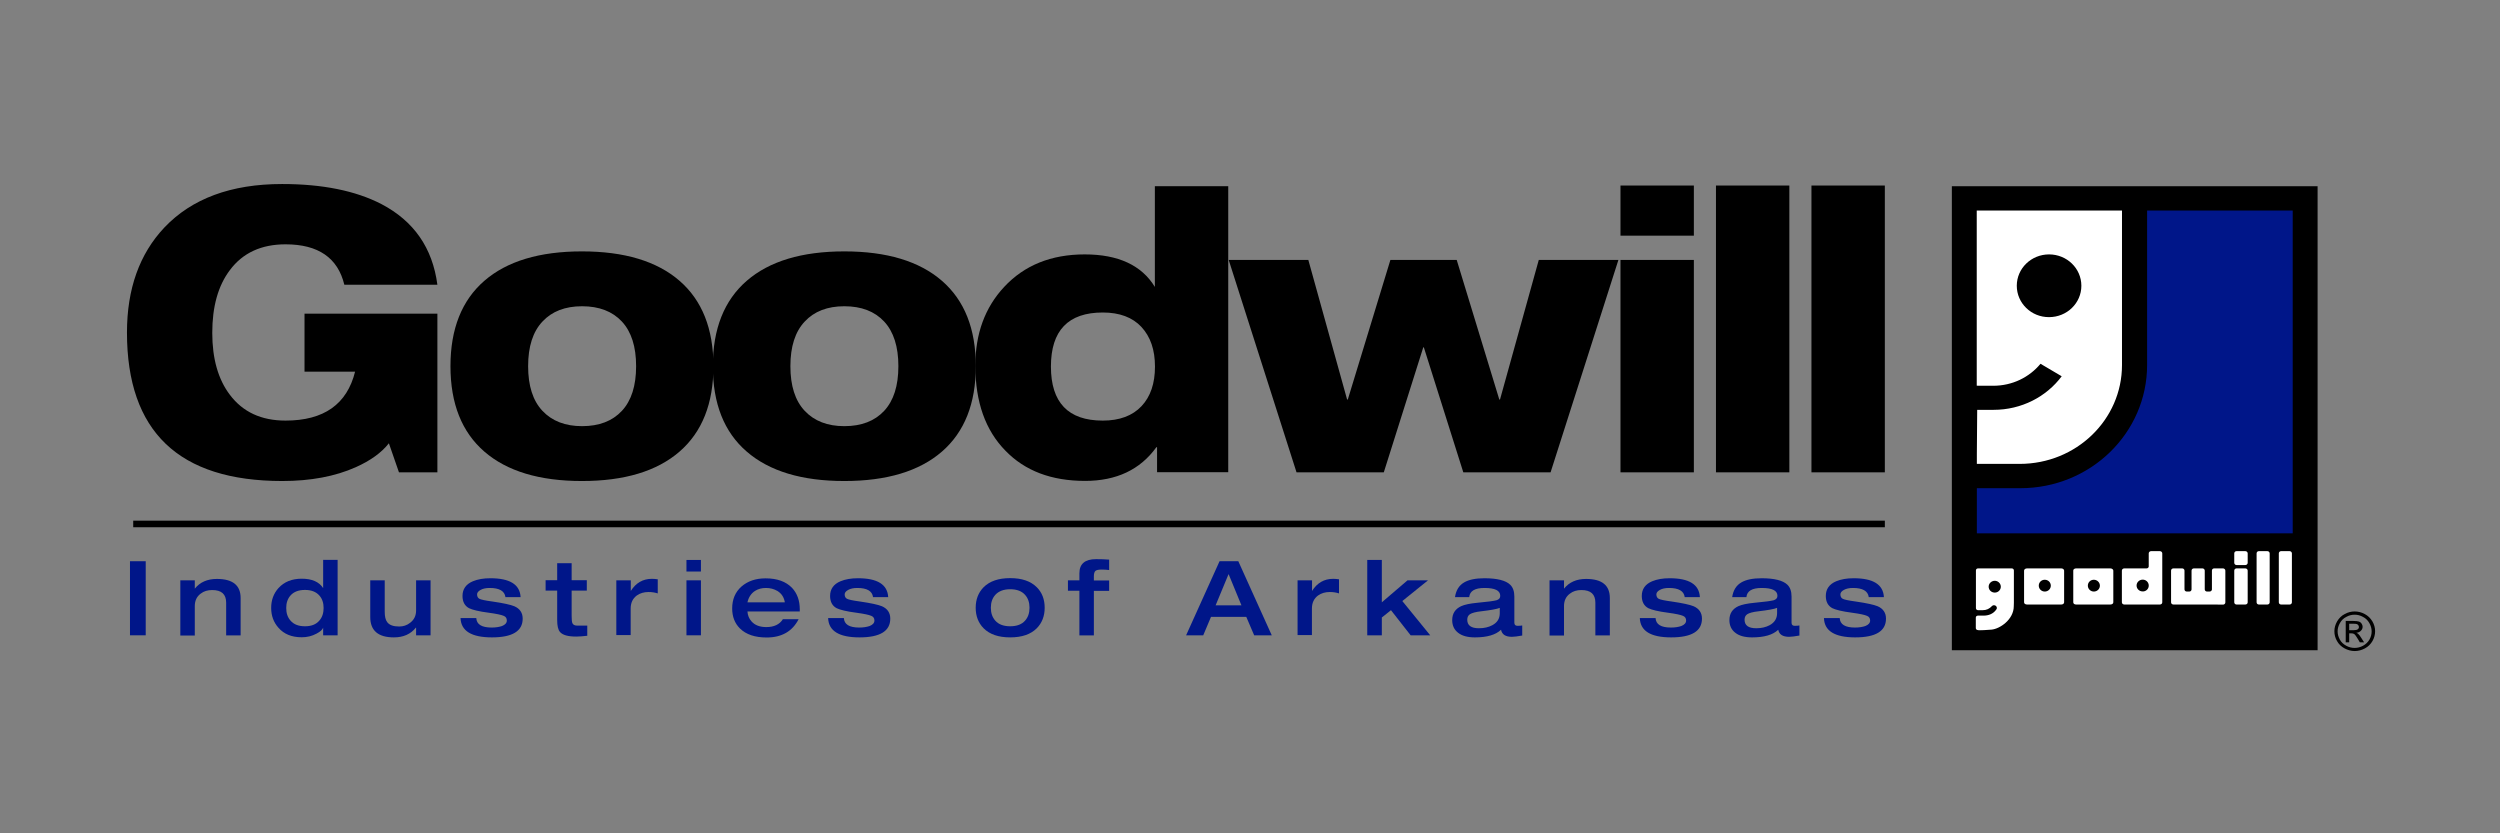 <?xml version="1.0" encoding="utf-8"?>
<!-- Generator: Adobe Illustrator 24.0.1, SVG Export Plug-In . SVG Version: 6.00 Build 0)  -->
<svg version="1.1" id="Layer_1" xmlns="http://www.w3.org/2000/svg" xmlns:xlink="http://www.w3.org/1999/xlink" x="0px" y="0px"
	 viewBox="0 0 216 72" style="enable-background:new 0 0 216 72;" xml:space="preserve">
<rect x="0" y="0" width="216" height="72" fill="#808080" stroke="none"/>
<style type="text/css">
	.st0{fill:#001689;}
	.st1{fill:none;stroke:#000000;stroke-width:0.569;}
	.st2{fill:#FFFFFF;}
</style>
<g>
	<path d="M26.31,32.11V27.1h11.48v13.71h-3.32l-0.87-2.51c-0.64,0.81-1.59,1.5-2.87,2.07c-1.77,0.79-3.89,1.19-6.34,1.19
		c-8.95,0-13.42-4.28-13.42-12.83c0-3.77,1.08-6.79,3.23-9.07c2.37-2.5,5.76-3.76,10.17-3.76c3.49,0,6.35,0.58,8.58,1.73
		c2.81,1.47,4.42,3.79,4.84,6.97h-8.04c-0.56-2.32-2.25-3.49-5.08-3.49c-2.09,0-3.7,0.74-4.81,2.23c-1.02,1.35-1.52,3.16-1.52,5.42
		c0,2.23,0.51,4.02,1.52,5.35c1.12,1.49,2.72,2.23,4.81,2.23c3.31,0,5.31-1.41,6.01-4.23H26.31z"/>
	<path d="M50.29,26.46c-1.46,0-2.6,0.44-3.42,1.32c-0.83,0.88-1.24,2.17-1.24,3.86c0,1.69,0.41,2.98,1.24,3.86
		c0.83,0.88,1.97,1.32,3.42,1.32c1.47,0,2.62-0.44,3.44-1.32c0.82-0.88,1.23-2.17,1.23-3.86c0-1.69-0.41-2.98-1.23-3.86
		C52.91,26.9,51.76,26.46,50.29,26.46 M38.92,31.64c0-3.23,0.98-5.69,2.93-7.38c1.95-1.69,4.76-2.54,8.43-2.54
		c3.67,0,6.48,0.85,8.43,2.54c1.95,1.69,2.93,4.15,2.93,7.38c0,3.23-0.98,5.69-2.93,7.38c-1.95,1.69-4.76,2.54-8.43,2.54
		c-3.67,0-6.48-0.85-8.43-2.54C39.9,37.33,38.92,34.87,38.92,31.64"/>
	<rect x="11.23" y="48.49" class="st0" width="1.36" height="6.4"/>
	<path class="st0" d="M15.58,54.89v-4.75h1.25v0.72c0.45-0.56,1.08-0.84,1.91-0.84c1.37,0,2.05,0.55,2.05,1.65v3.23h-1.25v-2.83
		c0-0.73-0.4-1.09-1.21-1.09c-0.39,0-0.72,0.1-0.99,0.31c-0.34,0.25-0.51,0.61-0.51,1.07v2.55H15.58z"/>
	<path class="st0" d="M24.73,52.53c0,0.45,0.12,0.81,0.37,1.09c0.28,0.33,0.7,0.49,1.25,0.49c0.55,0,0.96-0.16,1.24-0.49
		c0.25-0.28,0.37-0.65,0.37-1.09c0-0.44-0.12-0.8-0.37-1.08c-0.28-0.32-0.7-0.48-1.24-0.48c-0.55,0-0.97,0.16-1.25,0.48
		C24.85,51.73,24.73,52.09,24.73,52.53 M29.17,48.38v6.51h-1.25v-0.66c-0.05,0.17-0.25,0.35-0.58,0.52
		c-0.39,0.21-0.81,0.31-1.27,0.31c-0.86,0-1.53-0.27-2.01-0.82c-0.42-0.47-0.63-1.04-0.63-1.72c0-0.67,0.21-1.24,0.63-1.71
		c0.49-0.54,1.16-0.81,2.01-0.81c0.88,0,1.5,0.27,1.85,0.81v-2.44H29.17z"/>
	<path class="st0" d="M31.99,53.31v-3.17h1.25v2.71c0,0.42,0.07,0.72,0.22,0.91c0.19,0.25,0.53,0.37,1.03,0.37
		c0.35,0,0.66-0.1,0.93-0.31c0.35-0.26,0.53-0.61,0.53-1.07v-2.61h1.25v4.75h-1.25v-0.66h-0.02c-0.45,0.56-1.08,0.84-1.9,0.84
		C32.67,55.07,31.99,54.48,31.99,53.31"/>
	<path class="st0" d="M39.79,53.4h1.36c0.03,0.55,0.47,0.82,1.33,0.82c0.36,0,0.65-0.05,0.89-0.13c0.28-0.11,0.42-0.27,0.42-0.48
		c0-0.19-0.09-0.33-0.27-0.4c-0.2-0.09-0.63-0.18-1.29-0.27c-0.85-0.11-1.41-0.25-1.7-0.39c-0.38-0.2-0.57-0.56-0.57-1.06
		c0-0.59,0.3-1.02,0.9-1.27c0.41-0.17,0.91-0.26,1.51-0.26c1.68,0,2.55,0.54,2.61,1.63h-1.31c-0.07-0.53-0.53-0.79-1.36-0.79
		c-0.33,0-0.6,0.06-0.79,0.17c-0.2,0.11-0.3,0.24-0.3,0.38c0,0.19,0.07,0.32,0.21,0.39c0.14,0.07,0.51,0.15,1.11,0.23
		c0.96,0.14,1.59,0.28,1.9,0.41c0.48,0.21,0.72,0.57,0.72,1.07c0,1.08-0.89,1.62-2.66,1.62C40.73,55.07,39.83,54.51,39.79,53.4"/>
	<path class="st0" d="M48.14,53.56v-2.53h-1v-0.9h1v-1.47h1.25v1.47h1.31v0.9h-1.31v2.17c0,0.31,0.02,0.52,0.06,0.63
		c0.06,0.14,0.19,0.22,0.39,0.22h0.9v0.88C50.39,54.97,50.07,55,49.78,55c-0.7,0-1.16-0.13-1.39-0.39
		C48.22,54.42,48.14,54.08,48.14,53.56"/>
	<path class="st0" d="M53.25,54.89v-4.75h1.25v0.92c0.44-0.7,1.05-1.05,1.83-1.05c0.15,0,0.32,0.02,0.5,0.04v1.22
		c-0.25-0.08-0.52-0.12-0.8-0.12c-0.39,0-0.73,0.1-1.01,0.3c-0.35,0.26-0.53,0.63-0.53,1.13v2.29H53.25z"/>
	<path class="st0" d="M59.31,50.14h1.25v4.75h-1.25V50.14z M59.31,48.38h1.25v1h-1.25V48.38z"/>
	<path class="st0" d="M64.58,52.04h3.23c-0.07-0.43-0.28-0.76-0.64-0.98c-0.29-0.17-0.62-0.26-0.99-0.26
		c-0.36,0-0.67,0.08-0.94,0.25C64.9,51.27,64.68,51.6,64.58,52.04 M69.12,52.83h-4.54c0.02,0.34,0.14,0.63,0.36,0.87
		c0.29,0.32,0.71,0.48,1.27,0.48c0.67,0,1.15-0.23,1.43-0.68h1.36c-0.54,1.05-1.46,1.58-2.76,1.58c-1.01,0-1.78-0.26-2.31-0.78
		c-0.45-0.45-0.67-1.02-0.67-1.73c0-0.79,0.27-1.42,0.8-1.89c0.54-0.47,1.23-0.71,2.09-0.71c1,0,1.76,0.28,2.28,0.82
		c0.45,0.48,0.67,1.1,0.67,1.86V52.83z"/>
	<path class="st0" d="M71.55,53.4h1.36c0.03,0.55,0.47,0.82,1.33,0.82c0.36,0,0.65-0.05,0.89-0.13c0.28-0.11,0.42-0.27,0.42-0.48
		c0-0.19-0.09-0.33-0.27-0.4c-0.2-0.09-0.63-0.18-1.29-0.27c-0.85-0.11-1.41-0.25-1.7-0.39c-0.38-0.2-0.57-0.56-0.57-1.06
		c0-0.59,0.3-1.02,0.9-1.27c0.41-0.17,0.91-0.26,1.51-0.26c1.68,0,2.55,0.54,2.61,1.63h-1.31c-0.07-0.53-0.53-0.79-1.36-0.79
		c-0.33,0-0.6,0.06-0.79,0.17c-0.2,0.11-0.3,0.24-0.3,0.38c0,0.19,0.07,0.32,0.21,0.39c0.14,0.07,0.51,0.15,1.11,0.23
		c0.96,0.14,1.59,0.28,1.9,0.41c0.48,0.21,0.72,0.57,0.72,1.07c0,1.08-0.89,1.62-2.66,1.62C72.49,55.07,71.59,54.51,71.55,53.4"/>
	<path d="M72.95,26.46c-1.46,0-2.6,0.44-3.42,1.32c-0.83,0.88-1.24,2.17-1.24,3.86c0,1.69,0.41,2.98,1.24,3.86
		c0.83,0.88,1.97,1.32,3.42,1.32c1.47,0,2.62-0.44,3.44-1.32c0.82-0.88,1.23-2.17,1.23-3.86c0-1.69-0.41-2.98-1.23-3.86
		C75.57,26.9,74.42,26.46,72.95,26.46 M61.59,31.64c0-3.23,0.98-5.69,2.93-7.38c1.95-1.69,4.76-2.54,8.43-2.54
		c3.67,0,6.48,0.85,8.43,2.54c1.95,1.69,2.93,4.15,2.93,7.38c0,3.23-0.98,5.69-2.93,7.38c-1.95,1.69-4.76,2.54-8.43,2.54
		c-3.67,0-6.48-0.85-8.43-2.54C62.56,37.33,61.59,34.87,61.59,31.64"/>
	<path d="M99.79,31.67c0-1.44-0.39-2.58-1.17-3.42C97.85,27.42,96.73,27,95.28,27c-2.99,0-4.48,1.56-4.48,4.67
		c0,3.11,1.49,4.67,4.48,4.67c1.45,0,2.57-0.42,3.35-1.25C99.41,34.26,99.79,33.12,99.79,31.67 M99.97,40.81v-2.17h-0.06
		c-1.4,1.94-3.45,2.91-6.16,2.91c-2.91,0-5.2-0.87-6.88-2.61c-1.73-1.76-2.6-4.21-2.6-7.35c0-2.75,0.83-5.02,2.49-6.8
		c1.74-1.87,4.06-2.81,6.96-2.81c2.9,0,4.92,0.94,6.06,2.81v-8.7h6.34v24.71H99.97z"/>
	<polygon points="112.02,40.81 106.16,22.46 113.04,22.46 116.39,34.52 116.45,34.52 120.13,22.46 125.86,22.46 129.54,34.52 
		129.6,34.52 132.95,22.46 139.83,22.46 133.97,40.81 126.43,40.81 123.02,30.01 122.97,30.01 119.56,40.81 	"/>
	<path d="M140.01,40.81h6.34V22.46h-6.34V40.81z M140.01,20.36h6.34v-4.33h-6.34V20.36z"/>
	<rect x="148.26" y="16.03" width="6.34" height="24.78"/>
	<rect x="156.51" y="16.03" width="6.34" height="24.78"/>
	<path class="st0" d="M85.61,52.51c0,0.46,0.13,0.83,0.38,1.11c0.29,0.33,0.72,0.49,1.29,0.49c0.57,0,1-0.16,1.29-0.49
		c0.25-0.28,0.38-0.65,0.38-1.11c0-0.46-0.13-0.83-0.38-1.11c-0.29-0.33-0.72-0.49-1.29-0.49c-0.57,0-1,0.17-1.29,0.49
		C85.74,51.68,85.61,52.05,85.61,52.51 M84.3,52.51c0-0.72,0.23-1.31,0.68-1.77c0.53-0.53,1.29-0.79,2.3-0.79s1.77,0.26,2.3,0.79
		c0.45,0.45,0.68,1.04,0.68,1.77c0,0.72-0.23,1.31-0.68,1.77c-0.53,0.53-1.29,0.79-2.3,0.79s-1.77-0.26-2.3-0.79
		C84.53,53.82,84.3,53.23,84.3,52.51"/>
	<path class="st0" d="M93.26,54.89v-3.85h-0.99v-0.9h0.99v-0.61c0-0.81,0.48-1.22,1.44-1.22c0.36,0,0.74,0.01,1.13,0.04v0.9
		c-0.18-0.02-0.4-0.04-0.64-0.04c-0.28,0-0.46,0.04-0.55,0.12c-0.08,0.08-0.13,0.23-0.13,0.45v0.37h1.32v0.9h-1.32v3.85H93.26z"/>
	<path class="st0" d="M105.03,52.3h2.23l-1.11-2.7L105.03,52.3z M102.48,54.89l2.89-6.4h1.62l2.89,6.4h-1.52l-0.68-1.59h-3.05
		l-0.67,1.59H102.48z"/>
	<path class="st0" d="M112.11,54.89v-4.75h1.25v0.92c0.44-0.7,1.05-1.05,1.83-1.05c0.15,0,0.32,0.02,0.5,0.04v1.22
		c-0.25-0.08-0.51-0.12-0.8-0.12c-0.39,0-0.73,0.1-1.01,0.3c-0.35,0.26-0.53,0.63-0.53,1.13v2.29H112.11z"/>
	<polygon class="st0" points="118.13,54.89 118.13,48.38 119.39,48.38 119.39,52.04 121.61,50.14 123.38,50.14 121.16,51.93 
		123.57,54.89 121.88,54.89 120.18,52.72 119.39,53.35 119.39,54.89 	"/>
	<path class="st0" d="M129.58,52.98v-0.46c-0.24,0.1-0.79,0.2-1.64,0.3c-0.45,0.05-0.77,0.14-0.94,0.25
		c-0.15,0.1-0.23,0.26-0.23,0.47c0,0.5,0.34,0.74,1.01,0.74c0.45,0,0.83-0.09,1.15-0.26C129.37,53.79,129.58,53.44,129.58,52.98
		 M130.84,51.55v2.25c0,0.18,0.09,0.27,0.27,0.27c0.18,0,0.31-0.01,0.41-0.03v0.87c-0.39,0.07-0.69,0.11-0.89,0.11
		c-0.55,0-0.86-0.2-0.94-0.61c-0.46,0.44-1.21,0.66-2.26,0.66c-0.62,0-1.11-0.13-1.45-0.4c-0.34-0.26-0.51-0.63-0.51-1.09
		c0-0.57,0.26-0.97,0.78-1.21c0.29-0.13,0.75-0.23,1.38-0.29c0.9-0.08,1.45-0.16,1.67-0.22c0.22-0.07,0.32-0.19,0.32-0.38
		c0-0.46-0.45-0.68-1.36-0.68c-0.83,0-1.27,0.26-1.32,0.79h-1.23c0.09-0.59,0.35-1.02,0.81-1.28c0.4-0.23,0.98-0.35,1.73-0.35
		c1.1,0,1.85,0.19,2.23,0.56C130.72,50.75,130.84,51.09,130.84,51.55"/>
	<path class="st0" d="M133.88,54.89v-4.75h1.25v0.72c0.45-0.56,1.08-0.84,1.91-0.84c1.37,0,2.05,0.55,2.05,1.65v3.23h-1.25v-2.83
		c0-0.73-0.4-1.09-1.21-1.09c-0.39,0-0.72,0.1-0.99,0.31c-0.34,0.25-0.51,0.61-0.51,1.07v2.55H133.88z"/>
	<path class="st0" d="M141.68,53.4h1.36c0.03,0.55,0.47,0.82,1.33,0.82c0.36,0,0.65-0.05,0.89-0.13c0.28-0.11,0.42-0.27,0.42-0.48
		c0-0.19-0.09-0.33-0.27-0.4c-0.2-0.09-0.63-0.18-1.29-0.27c-0.85-0.11-1.41-0.25-1.7-0.39c-0.38-0.2-0.57-0.56-0.57-1.06
		c0-0.59,0.3-1.02,0.9-1.27c0.41-0.17,0.91-0.26,1.51-0.26c1.68,0,2.55,0.54,2.61,1.63h-1.31c-0.07-0.53-0.53-0.79-1.36-0.79
		c-0.33,0-0.6,0.06-0.79,0.17c-0.2,0.11-0.3,0.24-0.3,0.38c0,0.19,0.07,0.32,0.21,0.39c0.14,0.07,0.51,0.15,1.11,0.23
		c0.96,0.14,1.59,0.28,1.9,0.41c0.48,0.21,0.72,0.57,0.72,1.07c0,1.08-0.89,1.62-2.66,1.62C142.61,55.07,141.72,54.51,141.68,53.4"
		/>
	<path class="st0" d="M153.54,52.98v-0.46c-0.24,0.1-0.79,0.2-1.64,0.3c-0.45,0.05-0.77,0.14-0.94,0.25
		c-0.15,0.1-0.23,0.26-0.23,0.47c0,0.5,0.34,0.74,1.01,0.74c0.45,0,0.83-0.09,1.15-0.26C153.32,53.79,153.54,53.44,153.54,52.98
		 M154.79,51.55v2.25c0,0.18,0.09,0.27,0.27,0.27c0.18,0,0.31-0.01,0.41-0.03v0.87c-0.39,0.07-0.69,0.11-0.89,0.11
		c-0.55,0-0.86-0.2-0.94-0.61c-0.46,0.44-1.21,0.66-2.26,0.66c-0.62,0-1.11-0.13-1.45-0.4c-0.34-0.26-0.51-0.63-0.51-1.09
		c0-0.57,0.26-0.97,0.78-1.21c0.29-0.13,0.75-0.23,1.38-0.29c0.9-0.08,1.45-0.16,1.67-0.22c0.21-0.07,0.32-0.19,0.32-0.38
		c0-0.46-0.45-0.68-1.36-0.68c-0.83,0-1.27,0.26-1.32,0.79h-1.23c0.09-0.59,0.35-1.02,0.81-1.28c0.4-0.23,0.98-0.35,1.73-0.35
		c1.1,0,1.85,0.19,2.23,0.56C154.67,50.75,154.79,51.09,154.79,51.55"/>
	<path class="st0" d="M157.59,53.4h1.36c0.03,0.55,0.47,0.82,1.32,0.82c0.36,0,0.65-0.05,0.89-0.13c0.28-0.11,0.42-0.27,0.42-0.48
		c0-0.19-0.09-0.33-0.27-0.4c-0.2-0.09-0.63-0.18-1.29-0.27c-0.85-0.11-1.41-0.25-1.7-0.39c-0.38-0.2-0.57-0.56-0.57-1.06
		c0-0.59,0.3-1.02,0.9-1.27c0.41-0.17,0.91-0.26,1.51-0.26c1.68,0,2.55,0.54,2.61,1.63h-1.31c-0.07-0.53-0.53-0.79-1.36-0.79
		c-0.33,0-0.6,0.06-0.79,0.17c-0.2,0.11-0.3,0.24-0.3,0.38c0,0.19,0.07,0.32,0.21,0.39c0.14,0.07,0.51,0.15,1.11,0.23
		c0.96,0.14,1.59,0.28,1.9,0.41c0.48,0.21,0.72,0.57,0.72,1.07c0,1.08-0.89,1.62-2.66,1.62C158.52,55.07,157.62,54.51,157.59,53.4"
		/>
	<line class="st1" x1="11.51" y1="45.27" x2="162.85" y2="45.27"/>
	<g>
		<rect x="168.64" y="16.09" width="31.6" height="40.09"/>
		<path class="st2" d="M180.39,50.6c0,0.28,0.23,0.51,0.52,0.51c0.29,0,0.52-0.23,0.52-0.51c0-0.28-0.24-0.51-0.52-0.51
			C180.62,50.09,180.39,50.31,180.39,50.6 M179.37,49.11h2.97c0.13,0,0.25,0.09,0.25,0.19v2.74c0,0.11-0.11,0.19-0.25,0.19h-2.97
			c-0.14,0-0.24-0.08-0.24-0.19V49.3C179.12,49.2,179.23,49.11,179.37,49.11"/>
		<path class="st2" d="M176.15,50.6c0,0.28,0.23,0.51,0.52,0.51c0.29,0,0.52-0.23,0.52-0.51c0-0.28-0.23-0.51-0.52-0.51
			C176.38,50.09,176.15,50.31,176.15,50.6 M175.13,49.11h2.97c0.13,0,0.24,0.09,0.24,0.19v2.74c0,0.11-0.11,0.19-0.24,0.19h-2.97
			c-0.14,0-0.25-0.08-0.25-0.19V49.3C174.88,49.2,174.99,49.11,175.13,49.11"/>
		<path class="st2" d="M172.35,50.18c-0.29,0-0.53,0.23-0.53,0.51c0,0.28,0.23,0.51,0.53,0.51c0.29,0,0.52-0.23,0.52-0.51
			C172.87,50.41,172.63,50.18,172.35,50.18 M173.99,52.38c0,1.14-1.2,1.96-1.93,2.02c-1.12,0.09-1.17,0.04-1.17,0.04
			c-0.1,0-0.18-0.08-0.18-0.17v-0.91c0-0.1,0.08-0.17,0.18-0.17l0.48,0c0.46,0,0.84-0.16,1.09-0.5c0.05-0.06,0.07-0.11,0.07-0.16
			c0-0.13-0.11-0.24-0.25-0.24c-0.06,0-0.12,0.02-0.16,0.06c-0.23,0.25-0.49,0.37-0.81,0.37l-0.12,0h-0.29
			c-0.1,0-0.18-0.08-0.18-0.17v-3.27c0-0.1,0.08-0.17,0.18-0.17h2.92c0.1,0,0.18,0.08,0.18,0.17v2.8L173.99,52.38z"/>
		<path class="st2" d="M188.94,51.11c-0.11,0-0.2-0.08-0.2-0.19v-0.35V49.3c0-0.1-0.09-0.19-0.19-0.19h-0.77
			c-0.11,0-0.2,0.08-0.2,0.19v2.74c0,0.11,0.09,0.19,0.2,0.19h0.13l0.66,0l0.98,0l0.8,0l0.9,0l0.82,0.01c0.11,0,0.2-0.09,0.2-0.19
			V49.3c0-0.1-0.09-0.19-0.2-0.19h-0.77c-0.11,0-0.19,0.08-0.19,0.19v1.64c-0.01,0.09-0.1,0.17-0.2,0.17h-0.22
			c-0.11,0-0.2-0.08-0.2-0.19v-0.35V49.3c0-0.1-0.09-0.19-0.19-0.19h-0.75c-0.11,0-0.2,0.08-0.2,0.19v1.27v0.35
			c0,0.11-0.09,0.19-0.19,0.19H188.94z"/>
		<path class="st2" d="M185.65,50.64v-0.1c-0.03-0.26-0.25-0.46-0.52-0.46c-0.29,0-0.53,0.23-0.53,0.51c0,0.28,0.23,0.51,0.53,0.51
			C185.4,51.11,185.63,50.9,185.65,50.64 M185.85,47.62h0.77c0.11,0,0.2,0.09,0.2,0.19v4.23c0,0.11-0.09,0.19-0.2,0.19h-0.77h-2.32
			c-0.11,0-0.2-0.09-0.2-0.19V49.3c0-0.1,0.09-0.19,0.2-0.19h1.93c0.1,0,0.18-0.07,0.19-0.16v-1.14
			C185.65,47.71,185.74,47.62,185.85,47.62"/>
		<path class="st2" d="M193.23,47.62c-0.11,0-0.19,0.09-0.19,0.19v0.82c0,0.1,0.09,0.19,0.19,0.19H194c0.11,0,0.2-0.09,0.2-0.19
			v-0.82c0-0.1-0.09-0.19-0.2-0.19H193.23z"/>
		<path class="st2" d="M193.23,49.11c-0.11,0-0.19,0.09-0.19,0.19v2.74c0,0.11,0.09,0.19,0.19,0.19H194c0.11,0,0.2-0.08,0.2-0.19
			V49.3c0-0.1-0.09-0.19-0.2-0.19H193.23z"/>
		<path class="st2" d="M195.16,47.62c-0.11,0-0.19,0.09-0.19,0.19v4.23c0,0.11,0.09,0.19,0.19,0.19h0.75c0.11,0,0.19-0.09,0.19-0.19
			v-4.23c0-0.1-0.09-0.19-0.19-0.19H195.16z"/>
		<path class="st2" d="M197.08,47.62c-0.11,0-0.19,0.09-0.19,0.19v4.23c0,0.11,0.09,0.19,0.19,0.19h0.75c0.11,0,0.19-0.09,0.19-0.19
			v-4.23c0-0.1-0.09-0.19-0.19-0.19H197.08z"/>
		<path class="st2" d="M170.79,40.08h3.71c4.9,0,8.84-3.83,8.84-8.54l0-13.35h-1.78h-10.77v15.13l0.13,0.01h1.29
			c1.67,0,3.13-0.74,4.09-1.9l1.83,1.08c-1.32,1.77-3.47,2.9-5.89,2.9h-1.41l-0.03,3.81V40.08z"/>
		<path class="st0" d="M198.08,18.19h-11.22h-1.35v13.34c0,5.89-4.9,10.65-10.95,10.65l-3.76,0v1.38v2.52h27.29V18.19z"/>
		<g>
			<path d="M203.44,52.83c0.3,0,0.59,0.07,0.87,0.22c0.28,0.15,0.5,0.36,0.66,0.63c0.16,0.27,0.24,0.56,0.24,0.86
				c0,0.3-0.08,0.58-0.23,0.85c-0.16,0.27-0.37,0.48-0.65,0.63c-0.28,0.15-0.57,0.23-0.88,0.23c-0.31,0-0.6-0.08-0.88-0.23
				c-0.28-0.15-0.5-0.36-0.65-0.63c-0.16-0.27-0.23-0.56-0.23-0.85c0-0.3,0.08-0.58,0.24-0.86c0.16-0.27,0.38-0.49,0.66-0.63
				C202.86,52.9,203.15,52.83,203.44,52.83z M203.44,53.11c-0.25,0-0.49,0.06-0.72,0.19c-0.24,0.12-0.42,0.3-0.55,0.53
				c-0.13,0.23-0.2,0.47-0.2,0.72c0,0.25,0.07,0.48,0.19,0.71c0.13,0.23,0.31,0.4,0.55,0.53c0.23,0.13,0.48,0.19,0.73,0.19
				c0.25,0,0.5-0.06,0.73-0.19c0.23-0.13,0.42-0.3,0.55-0.53c0.13-0.23,0.19-0.46,0.19-0.71c0-0.25-0.07-0.49-0.2-0.72
				c-0.13-0.23-0.31-0.41-0.55-0.53C203.93,53.17,203.69,53.11,203.44,53.11z M202.67,55.49v-1.84h0.65c0.22,0,0.38,0.02,0.48,0.05
				c0.1,0.03,0.18,0.09,0.24,0.18c0.06,0.08,0.09,0.18,0.09,0.27c0,0.13-0.05,0.25-0.15,0.35c-0.1,0.1-0.23,0.16-0.39,0.17
				c0.07,0.03,0.12,0.06,0.16,0.1c0.08,0.07,0.17,0.19,0.28,0.37l0.23,0.36h-0.37l-0.17-0.29c-0.13-0.23-0.24-0.37-0.32-0.43
				c-0.06-0.04-0.14-0.06-0.25-0.06h-0.18v0.78H202.67z M202.98,54.45h0.37c0.18,0,0.3-0.03,0.36-0.08c0.07-0.05,0.1-0.12,0.1-0.2
				c0-0.05-0.02-0.1-0.05-0.15c-0.03-0.04-0.07-0.08-0.13-0.1c-0.06-0.02-0.16-0.03-0.31-0.03h-0.35V54.45z"/>
		</g>
		<path d="M174.25,24.69c0-1.5,1.25-2.71,2.79-2.71c1.54,0,2.79,1.21,2.79,2.71c0,1.5-1.25,2.71-2.79,2.71
			C175.5,27.41,174.25,26.19,174.25,24.69"/>
	</g>
</g>
</svg>
